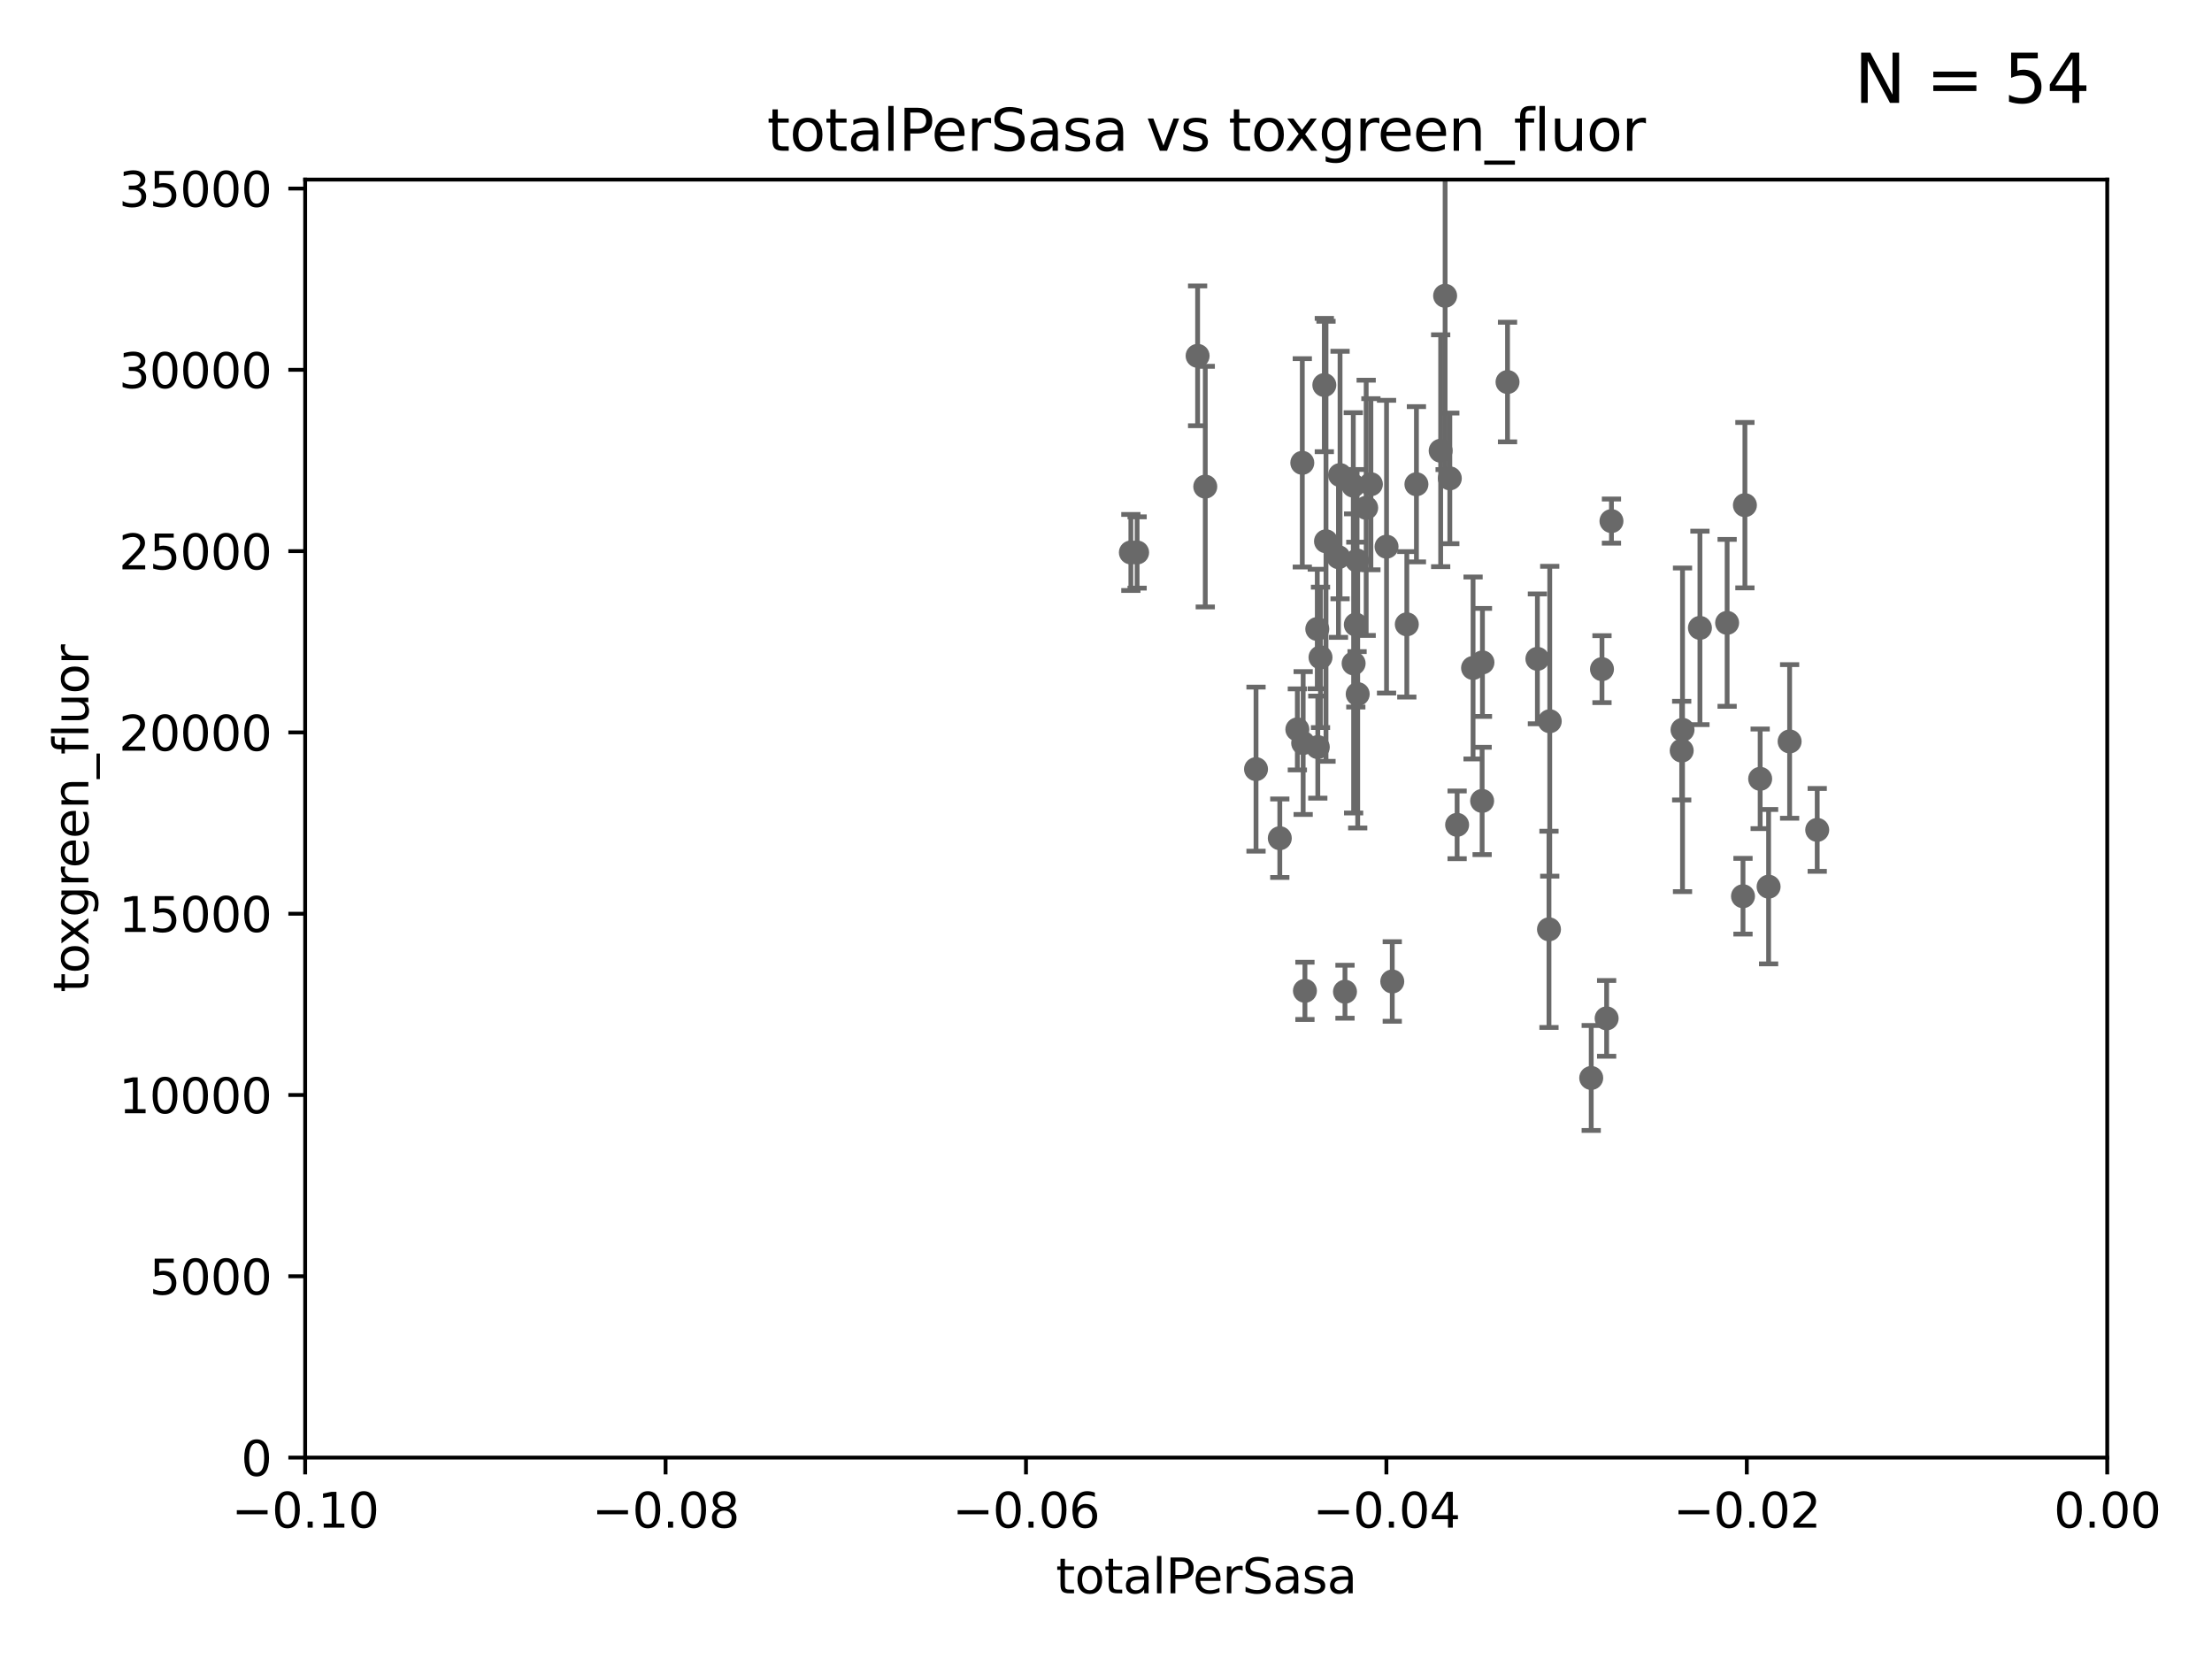 <?xml version="1.0" encoding="utf-8" standalone="no"?>
<!DOCTYPE svg PUBLIC "-//W3C//DTD SVG 1.1//EN"
  "http://www.w3.org/Graphics/SVG/1.1/DTD/svg11.dtd">
<svg xmlns:xlink="http://www.w3.org/1999/xlink" width="460.8pt" height="345.6pt" viewBox="0 0 460.8 345.6" xmlns="http://www.w3.org/2000/svg" version="1.1">
 <defs>
  <style type="text/css">*{stroke-linejoin: round; stroke-linecap: butt}</style>
 </defs>
 <g id="figure_1">
  <g id="patch_1">
   <path d="M 0 345.6 
L 460.8 345.6 
L 460.8 0 
L 0 0 
z
" style="fill: #ffffff"/>
  </g>
  <g id="axes_1">
   <g id="patch_2">
    <path d="M 63.571 303.64 
L 438.975 303.64 
L 438.975 37.411 
L 63.571 37.411 
z
" style="fill: #ffffff"/>
   </g>
   <g id="PathCollection_1">
    <defs>
     <path id="mdd21a609db" d="M 0 1.118 
C 0.297 1.118 0.581 1 0.791 0.791 
C 1 0.581 1.118 0.297 1.118 0 
C 1.118 -0.297 1 -0.581 0.791 -0.791 
C 0.581 -1 0.297 -1.118 0 -1.118 
C -0.297 -1.118 -0.581 -1 -0.791 -0.791 
C -1 -0.581 -1.118 -0.297 -1.118 0 
C -1.118 0.297 -1 0.581 -0.791 0.791 
C -0.581 1 -0.297 1.118 0 1.118 
z
" style="stroke: #696969"/>
    </defs>
    <g clip-path="url(#p86e18c381a)">
     <use xlink:href="#mdd21a609db" x="235.58" y="115.09" style="fill: #696969; stroke: #696969"/>
     <use xlink:href="#mdd21a609db" x="279.158" y="98.96" style="fill: #696969; stroke: #696969"/>
     <use xlink:href="#mdd21a609db" x="335.696" y="108.552" style="fill: #696969; stroke: #696969"/>
     <use xlink:href="#mdd21a609db" x="293.065" y="130.059" style="fill: #696969; stroke: #696969"/>
     <use xlink:href="#mdd21a609db" x="314.046" y="79.585" style="fill: #696969; stroke: #696969"/>
     <use xlink:href="#mdd21a609db" x="274.522" y="155.635" style="fill: #696969; stroke: #696969"/>
     <use xlink:href="#mdd21a609db" x="290.034" y="204.462" style="fill: #696969; stroke: #696969"/>
     <use xlink:href="#mdd21a609db" x="271.842" y="206.41" style="fill: #696969; stroke: #696969"/>
     <use xlink:href="#mdd21a609db" x="300.119" y="93.895" style="fill: #696969; stroke: #696969"/>
     <use xlink:href="#mdd21a609db" x="306.866" y="139.15" style="fill: #696969; stroke: #696969"/>
     <use xlink:href="#mdd21a609db" x="366.674" y="162.243" style="fill: #696969; stroke: #696969"/>
     <use xlink:href="#mdd21a609db" x="372.811" y="154.457" style="fill: #696969; stroke: #696969"/>
     <use xlink:href="#mdd21a609db" x="308.755" y="166.847" style="fill: #696969; stroke: #696969"/>
     <use xlink:href="#mdd21a609db" x="331.48" y="224.561" style="fill: #696969; stroke: #696969"/>
     <use xlink:href="#mdd21a609db" x="333.723" y="139.395" style="fill: #696969; stroke: #696969"/>
     <use xlink:href="#mdd21a609db" x="320.27" y="137.251" style="fill: #696969; stroke: #696969"/>
     <use xlink:href="#mdd21a609db" x="308.822" y="137.993" style="fill: #696969; stroke: #696969"/>
     <use xlink:href="#mdd21a609db" x="303.545" y="171.827" style="fill: #696969; stroke: #696969"/>
     <use xlink:href="#mdd21a609db" x="322.682" y="193.597" style="fill: #696969; stroke: #696969"/>
     <use xlink:href="#mdd21a609db" x="354.127" y="130.801" style="fill: #696969; stroke: #696969"/>
     <use xlink:href="#mdd21a609db" x="363.098" y="186.7" style="fill: #696969; stroke: #696969"/>
     <use xlink:href="#mdd21a609db" x="368.433" y="184.712" style="fill: #696969; stroke: #696969"/>
     <use xlink:href="#mdd21a609db" x="350.329" y="156.366" style="fill: #696969; stroke: #696969"/>
     <use xlink:href="#mdd21a609db" x="322.84" y="150.246" style="fill: #696969; stroke: #696969"/>
     <use xlink:href="#mdd21a609db" x="363.497" y="105.234" style="fill: #696969; stroke: #696969"/>
     <use xlink:href="#mdd21a609db" x="350.5" y="152.035" style="fill: #696969; stroke: #696969"/>
     <use xlink:href="#mdd21a609db" x="302.023" y="99.654" style="fill: #696969; stroke: #696969"/>
     <use xlink:href="#mdd21a609db" x="301.045" y="61.614" style="fill: #696969; stroke: #696969"/>
     <use xlink:href="#mdd21a609db" x="251.08" y="101.372" style="fill: #696969; stroke: #696969"/>
     <use xlink:href="#mdd21a609db" x="275.085" y="136.942" style="fill: #696969; stroke: #696969"/>
     <use xlink:href="#mdd21a609db" x="282.702" y="116.772" style="fill: #696969; stroke: #696969"/>
     <use xlink:href="#mdd21a609db" x="271.293" y="96.415" style="fill: #696969; stroke: #696969"/>
     <use xlink:href="#mdd21a609db" x="236.883" y="115.091" style="fill: #696969; stroke: #696969"/>
     <use xlink:href="#mdd21a609db" x="274.414" y="131.033" style="fill: #696969; stroke: #696969"/>
     <use xlink:href="#mdd21a609db" x="275.882" y="80.209" style="fill: #696969; stroke: #696969"/>
     <use xlink:href="#mdd21a609db" x="281.916" y="101.166" style="fill: #696969; stroke: #696969"/>
     <use xlink:href="#mdd21a609db" x="249.484" y="74.129" style="fill: #696969; stroke: #696969"/>
     <use xlink:href="#mdd21a609db" x="261.652" y="160.224" style="fill: #696969; stroke: #696969"/>
     <use xlink:href="#mdd21a609db" x="270.262" y="151.945" style="fill: #696969; stroke: #696969"/>
     <use xlink:href="#mdd21a609db" x="276.23" y="112.761" style="fill: #696969; stroke: #696969"/>
     <use xlink:href="#mdd21a609db" x="282.834" y="144.591" style="fill: #696969; stroke: #696969"/>
     <use xlink:href="#mdd21a609db" x="285.583" y="100.872" style="fill: #696969; stroke: #696969"/>
     <use xlink:href="#mdd21a609db" x="278.828" y="116.067" style="fill: #696969; stroke: #696969"/>
     <use xlink:href="#mdd21a609db" x="271.473" y="154.79" style="fill: #696969; stroke: #696969"/>
     <use xlink:href="#mdd21a609db" x="295.068" y="100.88" style="fill: #696969; stroke: #696969"/>
     <use xlink:href="#mdd21a609db" x="378.56" y="172.883" style="fill: #696969; stroke: #696969"/>
     <use xlink:href="#mdd21a609db" x="284.6" y="105.788" style="fill: #696969; stroke: #696969"/>
     <use xlink:href="#mdd21a609db" x="359.792" y="129.752" style="fill: #696969; stroke: #696969"/>
     <use xlink:href="#mdd21a609db" x="282.441" y="130.114" style="fill: #696969; stroke: #696969"/>
     <use xlink:href="#mdd21a609db" x="266.606" y="174.616" style="fill: #696969; stroke: #696969"/>
     <use xlink:href="#mdd21a609db" x="288.842" y="113.883" style="fill: #696969; stroke: #696969"/>
     <use xlink:href="#mdd21a609db" x="281.985" y="138.203" style="fill: #696969; stroke: #696969"/>
     <use xlink:href="#mdd21a609db" x="280.186" y="206.592" style="fill: #696969; stroke: #696969"/>
     <use xlink:href="#mdd21a609db" x="334.691" y="212.147" style="fill: #696969; stroke: #696969"/>
    </g>
   </g>
   <g id="matplotlib.axis_1">
    <g id="xtick_1">
     <g id="line2d_1">
      <defs>
       <path id="mb5162a1ec8" d="M 0 0 
L 0 3.5 
" style="stroke: #000000; stroke-width: 0.8"/>
      </defs>
      <g>
       <use xlink:href="#mb5162a1ec8" x="63.571" y="303.64" style="stroke: #000000; stroke-width: 0.8"/>
      </g>
     </g>
     <g id="text_1">
      <!-- −0.10 -->
      <g transform="translate(48.249 318.238)scale(0.1 -0.1)">
       <defs>
        <path id="DejaVuSans-2212" d="M 678 2272 
L 4684 2272 
L 4684 1741 
L 678 1741 
L 678 2272 
z
" transform="scale(0.016)"/>
        <path id="DejaVuSans-30" d="M 2034 4250 
Q 1547 4250 1301 3770 
Q 1056 3291 1056 2328 
Q 1056 1369 1301 889 
Q 1547 409 2034 409 
Q 2525 409 2770 889 
Q 3016 1369 3016 2328 
Q 3016 3291 2770 3770 
Q 2525 4250 2034 4250 
z
M 2034 4750 
Q 2819 4750 3233 4129 
Q 3647 3509 3647 2328 
Q 3647 1150 3233 529 
Q 2819 -91 2034 -91 
Q 1250 -91 836 529 
Q 422 1150 422 2328 
Q 422 3509 836 4129 
Q 1250 4750 2034 4750 
z
" transform="scale(0.016)"/>
        <path id="DejaVuSans-2e" d="M 684 794 
L 1344 794 
L 1344 0 
L 684 0 
L 684 794 
z
" transform="scale(0.016)"/>
        <path id="DejaVuSans-31" d="M 794 531 
L 1825 531 
L 1825 4091 
L 703 3866 
L 703 4441 
L 1819 4666 
L 2450 4666 
L 2450 531 
L 3481 531 
L 3481 0 
L 794 0 
L 794 531 
z
" transform="scale(0.016)"/>
       </defs>
       <use xlink:href="#DejaVuSans-2212"/>
       <use xlink:href="#DejaVuSans-30" x="83.789"/>
       <use xlink:href="#DejaVuSans-2e" x="147.412"/>
       <use xlink:href="#DejaVuSans-31" x="179.199"/>
       <use xlink:href="#DejaVuSans-30" x="242.822"/>
      </g>
     </g>
    </g>
    <g id="xtick_2">
     <g id="line2d_2">
      <g>
       <use xlink:href="#mb5162a1ec8" x="138.652" y="303.64" style="stroke: #000000; stroke-width: 0.8"/>
      </g>
     </g>
     <g id="text_2">
      <!-- −0.08 -->
      <g transform="translate(123.329 318.238)scale(0.1 -0.1)">
       <defs>
        <path id="DejaVuSans-38" d="M 2034 2216 
Q 1584 2216 1326 1975 
Q 1069 1734 1069 1313 
Q 1069 891 1326 650 
Q 1584 409 2034 409 
Q 2484 409 2743 651 
Q 3003 894 3003 1313 
Q 3003 1734 2745 1975 
Q 2488 2216 2034 2216 
z
M 1403 2484 
Q 997 2584 770 2862 
Q 544 3141 544 3541 
Q 544 4100 942 4425 
Q 1341 4750 2034 4750 
Q 2731 4750 3128 4425 
Q 3525 4100 3525 3541 
Q 3525 3141 3298 2862 
Q 3072 2584 2669 2484 
Q 3125 2378 3379 2068 
Q 3634 1759 3634 1313 
Q 3634 634 3220 271 
Q 2806 -91 2034 -91 
Q 1263 -91 848 271 
Q 434 634 434 1313 
Q 434 1759 690 2068 
Q 947 2378 1403 2484 
z
M 1172 3481 
Q 1172 3119 1398 2916 
Q 1625 2713 2034 2713 
Q 2441 2713 2670 2916 
Q 2900 3119 2900 3481 
Q 2900 3844 2670 4047 
Q 2441 4250 2034 4250 
Q 1625 4250 1398 4047 
Q 1172 3844 1172 3481 
z
" transform="scale(0.016)"/>
       </defs>
       <use xlink:href="#DejaVuSans-2212"/>
       <use xlink:href="#DejaVuSans-30" x="83.789"/>
       <use xlink:href="#DejaVuSans-2e" x="147.412"/>
       <use xlink:href="#DejaVuSans-30" x="179.199"/>
       <use xlink:href="#DejaVuSans-38" x="242.822"/>
      </g>
     </g>
    </g>
    <g id="xtick_3">
     <g id="line2d_3">
      <g>
       <use xlink:href="#mb5162a1ec8" x="213.733" y="303.64" style="stroke: #000000; stroke-width: 0.8"/>
      </g>
     </g>
     <g id="text_3">
      <!-- −0.06 -->
      <g transform="translate(198.41 318.238)scale(0.1 -0.1)">
       <defs>
        <path id="DejaVuSans-36" d="M 2113 2584 
Q 1688 2584 1439 2293 
Q 1191 2003 1191 1497 
Q 1191 994 1439 701 
Q 1688 409 2113 409 
Q 2538 409 2786 701 
Q 3034 994 3034 1497 
Q 3034 2003 2786 2293 
Q 2538 2584 2113 2584 
z
M 3366 4563 
L 3366 3988 
Q 3128 4100 2886 4159 
Q 2644 4219 2406 4219 
Q 1781 4219 1451 3797 
Q 1122 3375 1075 2522 
Q 1259 2794 1537 2939 
Q 1816 3084 2150 3084 
Q 2853 3084 3261 2657 
Q 3669 2231 3669 1497 
Q 3669 778 3244 343 
Q 2819 -91 2113 -91 
Q 1303 -91 875 529 
Q 447 1150 447 2328 
Q 447 3434 972 4092 
Q 1497 4750 2381 4750 
Q 2619 4750 2861 4703 
Q 3103 4656 3366 4563 
z
" transform="scale(0.016)"/>
       </defs>
       <use xlink:href="#DejaVuSans-2212"/>
       <use xlink:href="#DejaVuSans-30" x="83.789"/>
       <use xlink:href="#DejaVuSans-2e" x="147.412"/>
       <use xlink:href="#DejaVuSans-30" x="179.199"/>
       <use xlink:href="#DejaVuSans-36" x="242.822"/>
      </g>
     </g>
    </g>
    <g id="xtick_4">
     <g id="line2d_4">
      <g>
       <use xlink:href="#mb5162a1ec8" x="288.813" y="303.64" style="stroke: #000000; stroke-width: 0.8"/>
      </g>
     </g>
     <g id="text_4">
      <!-- −0.04 -->
      <g transform="translate(273.491 318.238)scale(0.1 -0.1)">
       <defs>
        <path id="DejaVuSans-34" d="M 2419 4116 
L 825 1625 
L 2419 1625 
L 2419 4116 
z
M 2253 4666 
L 3047 4666 
L 3047 1625 
L 3713 1625 
L 3713 1100 
L 3047 1100 
L 3047 0 
L 2419 0 
L 2419 1100 
L 313 1100 
L 313 1709 
L 2253 4666 
z
" transform="scale(0.016)"/>
       </defs>
       <use xlink:href="#DejaVuSans-2212"/>
       <use xlink:href="#DejaVuSans-30" x="83.789"/>
       <use xlink:href="#DejaVuSans-2e" x="147.412"/>
       <use xlink:href="#DejaVuSans-30" x="179.199"/>
       <use xlink:href="#DejaVuSans-34" x="242.822"/>
      </g>
     </g>
    </g>
    <g id="xtick_5">
     <g id="line2d_5">
      <g>
       <use xlink:href="#mb5162a1ec8" x="363.894" y="303.64" style="stroke: #000000; stroke-width: 0.8"/>
      </g>
     </g>
     <g id="text_5">
      <!-- −0.02 -->
      <g transform="translate(348.572 318.238)scale(0.1 -0.1)">
       <defs>
        <path id="DejaVuSans-32" d="M 1228 531 
L 3431 531 
L 3431 0 
L 469 0 
L 469 531 
Q 828 903 1448 1529 
Q 2069 2156 2228 2338 
Q 2531 2678 2651 2914 
Q 2772 3150 2772 3378 
Q 2772 3750 2511 3984 
Q 2250 4219 1831 4219 
Q 1534 4219 1204 4116 
Q 875 4013 500 3803 
L 500 4441 
Q 881 4594 1212 4672 
Q 1544 4750 1819 4750 
Q 2544 4750 2975 4387 
Q 3406 4025 3406 3419 
Q 3406 3131 3298 2873 
Q 3191 2616 2906 2266 
Q 2828 2175 2409 1742 
Q 1991 1309 1228 531 
z
" transform="scale(0.016)"/>
       </defs>
       <use xlink:href="#DejaVuSans-2212"/>
       <use xlink:href="#DejaVuSans-30" x="83.789"/>
       <use xlink:href="#DejaVuSans-2e" x="147.412"/>
       <use xlink:href="#DejaVuSans-30" x="179.199"/>
       <use xlink:href="#DejaVuSans-32" x="242.822"/>
      </g>
     </g>
    </g>
    <g id="xtick_6">
     <g id="line2d_6">
      <g>
       <use xlink:href="#mb5162a1ec8" x="438.975" y="303.64" style="stroke: #000000; stroke-width: 0.8"/>
      </g>
     </g>
     <g id="text_6">
      <!-- 0.00 -->
      <g transform="translate(427.842 318.238)scale(0.1 -0.1)">
       <use xlink:href="#DejaVuSans-30"/>
       <use xlink:href="#DejaVuSans-2e" x="63.623"/>
       <use xlink:href="#DejaVuSans-30" x="95.41"/>
       <use xlink:href="#DejaVuSans-30" x="159.033"/>
      </g>
     </g>
    </g>
    <g id="text_7">
     <!-- totalPerSasa -->
     <g transform="translate(219.968 331.917)scale(0.1 -0.1)">
      <defs>
       <path id="DejaVuSans-74" d="M 1172 4494 
L 1172 3500 
L 2356 3500 
L 2356 3053 
L 1172 3053 
L 1172 1153 
Q 1172 725 1289 603 
Q 1406 481 1766 481 
L 2356 481 
L 2356 0 
L 1766 0 
Q 1100 0 847 248 
Q 594 497 594 1153 
L 594 3053 
L 172 3053 
L 172 3500 
L 594 3500 
L 594 4494 
L 1172 4494 
z
" transform="scale(0.016)"/>
       <path id="DejaVuSans-6f" d="M 1959 3097 
Q 1497 3097 1228 2736 
Q 959 2375 959 1747 
Q 959 1119 1226 758 
Q 1494 397 1959 397 
Q 2419 397 2687 759 
Q 2956 1122 2956 1747 
Q 2956 2369 2687 2733 
Q 2419 3097 1959 3097 
z
M 1959 3584 
Q 2709 3584 3137 3096 
Q 3566 2609 3566 1747 
Q 3566 888 3137 398 
Q 2709 -91 1959 -91 
Q 1206 -91 779 398 
Q 353 888 353 1747 
Q 353 2609 779 3096 
Q 1206 3584 1959 3584 
z
" transform="scale(0.016)"/>
       <path id="DejaVuSans-61" d="M 2194 1759 
Q 1497 1759 1228 1600 
Q 959 1441 959 1056 
Q 959 750 1161 570 
Q 1363 391 1709 391 
Q 2188 391 2477 730 
Q 2766 1069 2766 1631 
L 2766 1759 
L 2194 1759 
z
M 3341 1997 
L 3341 0 
L 2766 0 
L 2766 531 
Q 2569 213 2275 61 
Q 1981 -91 1556 -91 
Q 1019 -91 701 211 
Q 384 513 384 1019 
Q 384 1609 779 1909 
Q 1175 2209 1959 2209 
L 2766 2209 
L 2766 2266 
Q 2766 2663 2505 2880 
Q 2244 3097 1772 3097 
Q 1472 3097 1187 3025 
Q 903 2953 641 2809 
L 641 3341 
Q 956 3463 1253 3523 
Q 1550 3584 1831 3584 
Q 2591 3584 2966 3190 
Q 3341 2797 3341 1997 
z
" transform="scale(0.016)"/>
       <path id="DejaVuSans-6c" d="M 603 4863 
L 1178 4863 
L 1178 0 
L 603 0 
L 603 4863 
z
" transform="scale(0.016)"/>
       <path id="DejaVuSans-50" d="M 1259 4147 
L 1259 2394 
L 2053 2394 
Q 2494 2394 2734 2622 
Q 2975 2850 2975 3272 
Q 2975 3691 2734 3919 
Q 2494 4147 2053 4147 
L 1259 4147 
z
M 628 4666 
L 2053 4666 
Q 2838 4666 3239 4311 
Q 3641 3956 3641 3272 
Q 3641 2581 3239 2228 
Q 2838 1875 2053 1875 
L 1259 1875 
L 1259 0 
L 628 0 
L 628 4666 
z
" transform="scale(0.016)"/>
       <path id="DejaVuSans-65" d="M 3597 1894 
L 3597 1613 
L 953 1613 
Q 991 1019 1311 708 
Q 1631 397 2203 397 
Q 2534 397 2845 478 
Q 3156 559 3463 722 
L 3463 178 
Q 3153 47 2828 -22 
Q 2503 -91 2169 -91 
Q 1331 -91 842 396 
Q 353 884 353 1716 
Q 353 2575 817 3079 
Q 1281 3584 2069 3584 
Q 2775 3584 3186 3129 
Q 3597 2675 3597 1894 
z
M 3022 2063 
Q 3016 2534 2758 2815 
Q 2500 3097 2075 3097 
Q 1594 3097 1305 2825 
Q 1016 2553 972 2059 
L 3022 2063 
z
" transform="scale(0.016)"/>
       <path id="DejaVuSans-72" d="M 2631 2963 
Q 2534 3019 2420 3045 
Q 2306 3072 2169 3072 
Q 1681 3072 1420 2755 
Q 1159 2438 1159 1844 
L 1159 0 
L 581 0 
L 581 3500 
L 1159 3500 
L 1159 2956 
Q 1341 3275 1631 3429 
Q 1922 3584 2338 3584 
Q 2397 3584 2469 3576 
Q 2541 3569 2628 3553 
L 2631 2963 
z
" transform="scale(0.016)"/>
       <path id="DejaVuSans-53" d="M 3425 4513 
L 3425 3897 
Q 3066 4069 2747 4153 
Q 2428 4238 2131 4238 
Q 1616 4238 1336 4038 
Q 1056 3838 1056 3469 
Q 1056 3159 1242 3001 
Q 1428 2844 1947 2747 
L 2328 2669 
Q 3034 2534 3370 2195 
Q 3706 1856 3706 1288 
Q 3706 609 3251 259 
Q 2797 -91 1919 -91 
Q 1588 -91 1214 -16 
Q 841 59 441 206 
L 441 856 
Q 825 641 1194 531 
Q 1563 422 1919 422 
Q 2459 422 2753 634 
Q 3047 847 3047 1241 
Q 3047 1584 2836 1778 
Q 2625 1972 2144 2069 
L 1759 2144 
Q 1053 2284 737 2584 
Q 422 2884 422 3419 
Q 422 4038 858 4394 
Q 1294 4750 2059 4750 
Q 2388 4750 2728 4690 
Q 3069 4631 3425 4513 
z
" transform="scale(0.016)"/>
       <path id="DejaVuSans-73" d="M 2834 3397 
L 2834 2853 
Q 2591 2978 2328 3040 
Q 2066 3103 1784 3103 
Q 1356 3103 1142 2972 
Q 928 2841 928 2578 
Q 928 2378 1081 2264 
Q 1234 2150 1697 2047 
L 1894 2003 
Q 2506 1872 2764 1633 
Q 3022 1394 3022 966 
Q 3022 478 2636 193 
Q 2250 -91 1575 -91 
Q 1294 -91 989 -36 
Q 684 19 347 128 
L 347 722 
Q 666 556 975 473 
Q 1284 391 1588 391 
Q 1994 391 2212 530 
Q 2431 669 2431 922 
Q 2431 1156 2273 1281 
Q 2116 1406 1581 1522 
L 1381 1569 
Q 847 1681 609 1914 
Q 372 2147 372 2553 
Q 372 3047 722 3315 
Q 1072 3584 1716 3584 
Q 2034 3584 2315 3537 
Q 2597 3491 2834 3397 
z
" transform="scale(0.016)"/>
      </defs>
      <use xlink:href="#DejaVuSans-74"/>
      <use xlink:href="#DejaVuSans-6f" x="39.209"/>
      <use xlink:href="#DejaVuSans-74" x="100.391"/>
      <use xlink:href="#DejaVuSans-61" x="139.6"/>
      <use xlink:href="#DejaVuSans-6c" x="200.879"/>
      <use xlink:href="#DejaVuSans-50" x="228.662"/>
      <use xlink:href="#DejaVuSans-65" x="285.34"/>
      <use xlink:href="#DejaVuSans-72" x="346.863"/>
      <use xlink:href="#DejaVuSans-53" x="387.977"/>
      <use xlink:href="#DejaVuSans-61" x="451.453"/>
      <use xlink:href="#DejaVuSans-73" x="512.732"/>
      <use xlink:href="#DejaVuSans-61" x="564.832"/>
     </g>
    </g>
   </g>
   <g id="matplotlib.axis_2">
    <g id="ytick_1">
     <g id="line2d_7">
      <defs>
       <path id="m75add7b4fe" d="M 0 0 
L -3.5 0 
" style="stroke: #000000; stroke-width: 0.8"/>
      </defs>
      <g>
       <use xlink:href="#m75add7b4fe" x="63.571" y="303.64" style="stroke: #000000; stroke-width: 0.8"/>
      </g>
     </g>
     <g id="text_8">
      <!-- 0 -->
      <g transform="translate(50.209 307.439)scale(0.1 -0.1)">
       <use xlink:href="#DejaVuSans-30"/>
      </g>
     </g>
    </g>
    <g id="ytick_2">
     <g id="line2d_8">
      <g>
       <use xlink:href="#m75add7b4fe" x="63.571" y="265.874" style="stroke: #000000; stroke-width: 0.8"/>
      </g>
     </g>
     <g id="text_9">
      <!-- 5000 -->
      <g transform="translate(31.121 269.673)scale(0.1 -0.1)">
       <defs>
        <path id="DejaVuSans-35" d="M 691 4666 
L 3169 4666 
L 3169 4134 
L 1269 4134 
L 1269 2991 
Q 1406 3038 1543 3061 
Q 1681 3084 1819 3084 
Q 2600 3084 3056 2656 
Q 3513 2228 3513 1497 
Q 3513 744 3044 326 
Q 2575 -91 1722 -91 
Q 1428 -91 1123 -41 
Q 819 9 494 109 
L 494 744 
Q 775 591 1075 516 
Q 1375 441 1709 441 
Q 2250 441 2565 725 
Q 2881 1009 2881 1497 
Q 2881 1984 2565 2268 
Q 2250 2553 1709 2553 
Q 1456 2553 1204 2497 
Q 953 2441 691 2322 
L 691 4666 
z
" transform="scale(0.016)"/>
       </defs>
       <use xlink:href="#DejaVuSans-35"/>
       <use xlink:href="#DejaVuSans-30" x="63.623"/>
       <use xlink:href="#DejaVuSans-30" x="127.246"/>
       <use xlink:href="#DejaVuSans-30" x="190.869"/>
      </g>
     </g>
    </g>
    <g id="ytick_3">
     <g id="line2d_9">
      <g>
       <use xlink:href="#m75add7b4fe" x="63.571" y="228.108" style="stroke: #000000; stroke-width: 0.8"/>
      </g>
     </g>
     <g id="text_10">
      <!-- 10000 -->
      <g transform="translate(24.759 231.907)scale(0.1 -0.1)">
       <use xlink:href="#DejaVuSans-31"/>
       <use xlink:href="#DejaVuSans-30" x="63.623"/>
       <use xlink:href="#DejaVuSans-30" x="127.246"/>
       <use xlink:href="#DejaVuSans-30" x="190.869"/>
       <use xlink:href="#DejaVuSans-30" x="254.492"/>
      </g>
     </g>
    </g>
    <g id="ytick_4">
     <g id="line2d_10">
      <g>
       <use xlink:href="#m75add7b4fe" x="63.571" y="190.342" style="stroke: #000000; stroke-width: 0.8"/>
      </g>
     </g>
     <g id="text_11">
      <!-- 15000 -->
      <g transform="translate(24.759 194.141)scale(0.1 -0.1)">
       <use xlink:href="#DejaVuSans-31"/>
       <use xlink:href="#DejaVuSans-35" x="63.623"/>
       <use xlink:href="#DejaVuSans-30" x="127.246"/>
       <use xlink:href="#DejaVuSans-30" x="190.869"/>
       <use xlink:href="#DejaVuSans-30" x="254.492"/>
      </g>
     </g>
    </g>
    <g id="ytick_5">
     <g id="line2d_11">
      <g>
       <use xlink:href="#m75add7b4fe" x="63.571" y="152.576" style="stroke: #000000; stroke-width: 0.8"/>
      </g>
     </g>
     <g id="text_12">
      <!-- 20000 -->
      <g transform="translate(24.759 156.375)scale(0.1 -0.1)">
       <use xlink:href="#DejaVuSans-32"/>
       <use xlink:href="#DejaVuSans-30" x="63.623"/>
       <use xlink:href="#DejaVuSans-30" x="127.246"/>
       <use xlink:href="#DejaVuSans-30" x="190.869"/>
       <use xlink:href="#DejaVuSans-30" x="254.492"/>
      </g>
     </g>
    </g>
    <g id="ytick_6">
     <g id="line2d_12">
      <g>
       <use xlink:href="#m75add7b4fe" x="63.571" y="114.81" style="stroke: #000000; stroke-width: 0.8"/>
      </g>
     </g>
     <g id="text_13">
      <!-- 25000 -->
      <g transform="translate(24.759 118.609)scale(0.1 -0.1)">
       <use xlink:href="#DejaVuSans-32"/>
       <use xlink:href="#DejaVuSans-35" x="63.623"/>
       <use xlink:href="#DejaVuSans-30" x="127.246"/>
       <use xlink:href="#DejaVuSans-30" x="190.869"/>
       <use xlink:href="#DejaVuSans-30" x="254.492"/>
      </g>
     </g>
    </g>
    <g id="ytick_7">
     <g id="line2d_13">
      <g>
       <use xlink:href="#m75add7b4fe" x="63.571" y="77.044" style="stroke: #000000; stroke-width: 0.8"/>
      </g>
     </g>
     <g id="text_14">
      <!-- 30000 -->
      <g transform="translate(24.759 80.844)scale(0.1 -0.1)">
       <defs>
        <path id="DejaVuSans-33" d="M 2597 2516 
Q 3050 2419 3304 2112 
Q 3559 1806 3559 1356 
Q 3559 666 3084 287 
Q 2609 -91 1734 -91 
Q 1441 -91 1130 -33 
Q 819 25 488 141 
L 488 750 
Q 750 597 1062 519 
Q 1375 441 1716 441 
Q 2309 441 2620 675 
Q 2931 909 2931 1356 
Q 2931 1769 2642 2001 
Q 2353 2234 1838 2234 
L 1294 2234 
L 1294 2753 
L 1863 2753 
Q 2328 2753 2575 2939 
Q 2822 3125 2822 3475 
Q 2822 3834 2567 4026 
Q 2313 4219 1838 4219 
Q 1578 4219 1281 4162 
Q 984 4106 628 3988 
L 628 4550 
Q 988 4650 1302 4700 
Q 1616 4750 1894 4750 
Q 2613 4750 3031 4423 
Q 3450 4097 3450 3541 
Q 3450 3153 3228 2886 
Q 3006 2619 2597 2516 
z
" transform="scale(0.016)"/>
       </defs>
       <use xlink:href="#DejaVuSans-33"/>
       <use xlink:href="#DejaVuSans-30" x="63.623"/>
       <use xlink:href="#DejaVuSans-30" x="127.246"/>
       <use xlink:href="#DejaVuSans-30" x="190.869"/>
       <use xlink:href="#DejaVuSans-30" x="254.492"/>
      </g>
     </g>
    </g>
    <g id="ytick_8">
     <g id="line2d_14">
      <g>
       <use xlink:href="#m75add7b4fe" x="63.571" y="39.278" style="stroke: #000000; stroke-width: 0.8"/>
      </g>
     </g>
     <g id="text_15">
      <!-- 35000 -->
      <g transform="translate(24.759 43.078)scale(0.1 -0.1)">
       <use xlink:href="#DejaVuSans-33"/>
       <use xlink:href="#DejaVuSans-35" x="63.623"/>
       <use xlink:href="#DejaVuSans-30" x="127.246"/>
       <use xlink:href="#DejaVuSans-30" x="190.869"/>
       <use xlink:href="#DejaVuSans-30" x="254.492"/>
      </g>
     </g>
    </g>
    <g id="text_16">
     <!-- toxgreen_fluor -->
     <g transform="translate(18.401 206.72)rotate(-90)scale(0.1 -0.1)">
      <defs>
       <path id="DejaVuSans-78" d="M 3513 3500 
L 2247 1797 
L 3578 0 
L 2900 0 
L 1881 1375 
L 863 0 
L 184 0 
L 1544 1831 
L 300 3500 
L 978 3500 
L 1906 2253 
L 2834 3500 
L 3513 3500 
z
" transform="scale(0.016)"/>
       <path id="DejaVuSans-67" d="M 2906 1791 
Q 2906 2416 2648 2759 
Q 2391 3103 1925 3103 
Q 1463 3103 1205 2759 
Q 947 2416 947 1791 
Q 947 1169 1205 825 
Q 1463 481 1925 481 
Q 2391 481 2648 825 
Q 2906 1169 2906 1791 
z
M 3481 434 
Q 3481 -459 3084 -895 
Q 2688 -1331 1869 -1331 
Q 1566 -1331 1297 -1286 
Q 1028 -1241 775 -1147 
L 775 -588 
Q 1028 -725 1275 -790 
Q 1522 -856 1778 -856 
Q 2344 -856 2625 -561 
Q 2906 -266 2906 331 
L 2906 616 
Q 2728 306 2450 153 
Q 2172 0 1784 0 
Q 1141 0 747 490 
Q 353 981 353 1791 
Q 353 2603 747 3093 
Q 1141 3584 1784 3584 
Q 2172 3584 2450 3431 
Q 2728 3278 2906 2969 
L 2906 3500 
L 3481 3500 
L 3481 434 
z
" transform="scale(0.016)"/>
       <path id="DejaVuSans-6e" d="M 3513 2113 
L 3513 0 
L 2938 0 
L 2938 2094 
Q 2938 2591 2744 2837 
Q 2550 3084 2163 3084 
Q 1697 3084 1428 2787 
Q 1159 2491 1159 1978 
L 1159 0 
L 581 0 
L 581 3500 
L 1159 3500 
L 1159 2956 
Q 1366 3272 1645 3428 
Q 1925 3584 2291 3584 
Q 2894 3584 3203 3211 
Q 3513 2838 3513 2113 
z
" transform="scale(0.016)"/>
       <path id="DejaVuSans-5f" d="M 3263 -1063 
L 3263 -1509 
L -63 -1509 
L -63 -1063 
L 3263 -1063 
z
" transform="scale(0.016)"/>
       <path id="DejaVuSans-66" d="M 2375 4863 
L 2375 4384 
L 1825 4384 
Q 1516 4384 1395 4259 
Q 1275 4134 1275 3809 
L 1275 3500 
L 2222 3500 
L 2222 3053 
L 1275 3053 
L 1275 0 
L 697 0 
L 697 3053 
L 147 3053 
L 147 3500 
L 697 3500 
L 697 3744 
Q 697 4328 969 4595 
Q 1241 4863 1831 4863 
L 2375 4863 
z
" transform="scale(0.016)"/>
       <path id="DejaVuSans-75" d="M 544 1381 
L 544 3500 
L 1119 3500 
L 1119 1403 
Q 1119 906 1312 657 
Q 1506 409 1894 409 
Q 2359 409 2629 706 
Q 2900 1003 2900 1516 
L 2900 3500 
L 3475 3500 
L 3475 0 
L 2900 0 
L 2900 538 
Q 2691 219 2414 64 
Q 2138 -91 1772 -91 
Q 1169 -91 856 284 
Q 544 659 544 1381 
z
M 1991 3584 
L 1991 3584 
z
" transform="scale(0.016)"/>
      </defs>
      <use xlink:href="#DejaVuSans-74"/>
      <use xlink:href="#DejaVuSans-6f" x="39.209"/>
      <use xlink:href="#DejaVuSans-78" x="97.266"/>
      <use xlink:href="#DejaVuSans-67" x="156.445"/>
      <use xlink:href="#DejaVuSans-72" x="219.922"/>
      <use xlink:href="#DejaVuSans-65" x="258.785"/>
      <use xlink:href="#DejaVuSans-65" x="320.309"/>
      <use xlink:href="#DejaVuSans-6e" x="381.832"/>
      <use xlink:href="#DejaVuSans-5f" x="445.211"/>
      <use xlink:href="#DejaVuSans-66" x="495.211"/>
      <use xlink:href="#DejaVuSans-6c" x="530.416"/>
      <use xlink:href="#DejaVuSans-75" x="558.199"/>
      <use xlink:href="#DejaVuSans-6f" x="621.578"/>
      <use xlink:href="#DejaVuSans-72" x="682.76"/>
     </g>
    </g>
   </g>
   <g id="LineCollection_1">
    <path d="M 235.58 123.008 
L 235.58 107.171 
" clip-path="url(#p86e18c381a)" style="fill: none; stroke: #696969"/>
    <path d="M 279.158 124.744 
L 279.158 73.175 
" clip-path="url(#p86e18c381a)" style="fill: none; stroke: #696969"/>
    <path d="M 335.696 113.148 
L 335.696 103.957 
" clip-path="url(#p86e18c381a)" style="fill: none; stroke: #696969"/>
    <path d="M 293.065 145.209 
L 293.065 114.909 
" clip-path="url(#p86e18c381a)" style="fill: none; stroke: #696969"/>
    <path d="M 314.046 92.04 
L 314.046 67.13 
" clip-path="url(#p86e18c381a)" style="fill: none; stroke: #696969"/>
    <path d="M 274.522 166.268 
L 274.522 145.002 
" clip-path="url(#p86e18c381a)" style="fill: none; stroke: #696969"/>
    <path d="M 290.034 212.746 
L 290.034 196.178 
" clip-path="url(#p86e18c381a)" style="fill: none; stroke: #696969"/>
    <path d="M 271.842 212.375 
L 271.842 200.445 
" clip-path="url(#p86e18c381a)" style="fill: none; stroke: #696969"/>
    <path d="M 300.119 118.044 
L 300.119 69.747 
" clip-path="url(#p86e18c381a)" style="fill: none; stroke: #696969"/>
    <path d="M 306.866 158.1 
L 306.866 120.201 
" clip-path="url(#p86e18c381a)" style="fill: none; stroke: #696969"/>
    <path d="M 366.674 172.618 
L 366.674 151.867 
" clip-path="url(#p86e18c381a)" style="fill: none; stroke: #696969"/>
    <path d="M 372.811 170.456 
L 372.811 138.458 
" clip-path="url(#p86e18c381a)" style="fill: none; stroke: #696969"/>
    <path d="M 308.755 178.027 
L 308.755 155.668 
" clip-path="url(#p86e18c381a)" style="fill: none; stroke: #696969"/>
    <path d="M 331.48 235.496 
L 331.48 213.627 
" clip-path="url(#p86e18c381a)" style="fill: none; stroke: #696969"/>
    <path d="M 333.723 146.369 
L 333.723 132.42 
" clip-path="url(#p86e18c381a)" style="fill: none; stroke: #696969"/>
    <path d="M 320.27 150.773 
L 320.27 123.729 
" clip-path="url(#p86e18c381a)" style="fill: none; stroke: #696969"/>
    <path d="M 308.822 149.246 
L 308.822 126.741 
" clip-path="url(#p86e18c381a)" style="fill: none; stroke: #696969"/>
    <path d="M 303.545 178.879 
L 303.545 164.775 
" clip-path="url(#p86e18c381a)" style="fill: none; stroke: #696969"/>
    <path d="M 322.682 214.035 
L 322.682 173.16 
" clip-path="url(#p86e18c381a)" style="fill: none; stroke: #696969"/>
    <path d="M 354.127 150.951 
L 354.127 110.652 
" clip-path="url(#p86e18c381a)" style="fill: none; stroke: #696969"/>
    <path d="M 363.098 194.587 
L 363.098 178.814 
" clip-path="url(#p86e18c381a)" style="fill: none; stroke: #696969"/>
    <path d="M 368.433 200.794 
L 368.433 168.63 
" clip-path="url(#p86e18c381a)" style="fill: none; stroke: #696969"/>
    <path d="M 350.329 166.65 
L 350.329 146.083 
" clip-path="url(#p86e18c381a)" style="fill: none; stroke: #696969"/>
    <path d="M 322.84 182.519 
L 322.84 117.972 
" clip-path="url(#p86e18c381a)" style="fill: none; stroke: #696969"/>
    <path d="M 363.497 122.461 
L 363.497 88.007 
" clip-path="url(#p86e18c381a)" style="fill: none; stroke: #696969"/>
    <path d="M 350.5 185.743 
L 350.5 118.327 
" clip-path="url(#p86e18c381a)" style="fill: none; stroke: #696969"/>
    <path d="M 302.023 113.257 
L 302.023 86.051 
" clip-path="url(#p86e18c381a)" style="fill: none; stroke: #696969"/>
    <path d="M 301.045 97.825 
L 301.045 25.402 
" clip-path="url(#p86e18c381a)" style="fill: none; stroke: #696969"/>
    <path d="M 251.08 126.436 
L 251.08 76.309 
" clip-path="url(#p86e18c381a)" style="fill: none; stroke: #696969"/>
    <path d="M 275.085 151.57 
L 275.085 122.315 
" clip-path="url(#p86e18c381a)" style="fill: none; stroke: #696969"/>
    <path d="M 282.702 135.741 
L 282.702 97.804 
" clip-path="url(#p86e18c381a)" style="fill: none; stroke: #696969"/>
    <path d="M 271.293 118.115 
L 271.293 74.714 
" clip-path="url(#p86e18c381a)" style="fill: none; stroke: #696969"/>
    <path d="M 236.883 122.516 
L 236.883 107.666 
" clip-path="url(#p86e18c381a)" style="fill: none; stroke: #696969"/>
    <path d="M 274.414 143.479 
L 274.414 118.586 
" clip-path="url(#p86e18c381a)" style="fill: none; stroke: #696969"/>
    <path d="M 275.882 94.094 
L 275.882 66.324 
" clip-path="url(#p86e18c381a)" style="fill: none; stroke: #696969"/>
    <path d="M 281.916 116.358 
L 281.916 85.973 
" clip-path="url(#p86e18c381a)" style="fill: none; stroke: #696969"/>
    <path d="M 249.484 88.692 
L 249.484 59.566 
" clip-path="url(#p86e18c381a)" style="fill: none; stroke: #696969"/>
    <path d="M 261.652 177.314 
L 261.652 143.135 
" clip-path="url(#p86e18c381a)" style="fill: none; stroke: #696969"/>
    <path d="M 270.262 160.385 
L 270.262 143.505 
" clip-path="url(#p86e18c381a)" style="fill: none; stroke: #696969"/>
    <path d="M 276.23 158.597 
L 276.23 66.926 
" clip-path="url(#p86e18c381a)" style="fill: none; stroke: #696969"/>
    <path d="M 282.834 172.484 
L 282.834 116.697 
" clip-path="url(#p86e18c381a)" style="fill: none; stroke: #696969"/>
    <path d="M 285.583 118.692 
L 285.583 83.052 
" clip-path="url(#p86e18c381a)" style="fill: none; stroke: #696969"/>
    <path d="M 278.828 132.771 
L 278.828 99.364 
" clip-path="url(#p86e18c381a)" style="fill: none; stroke: #696969"/>
    <path d="M 271.473 169.67 
L 271.473 139.91 
" clip-path="url(#p86e18c381a)" style="fill: none; stroke: #696969"/>
    <path d="M 295.068 117.048 
L 295.068 84.711 
" clip-path="url(#p86e18c381a)" style="fill: none; stroke: #696969"/>
    <path d="M 378.56 181.512 
L 378.56 164.255 
" clip-path="url(#p86e18c381a)" style="fill: none; stroke: #696969"/>
    <path d="M 284.6 132.373 
L 284.6 79.202 
" clip-path="url(#p86e18c381a)" style="fill: none; stroke: #696969"/>
    <path d="M 359.792 147.136 
L 359.792 112.367 
" clip-path="url(#p86e18c381a)" style="fill: none; stroke: #696969"/>
    <path d="M 282.441 147.286 
L 282.441 112.943 
" clip-path="url(#p86e18c381a)" style="fill: none; stroke: #696969"/>
    <path d="M 266.606 182.79 
L 266.606 166.441 
" clip-path="url(#p86e18c381a)" style="fill: none; stroke: #696969"/>
    <path d="M 288.842 144.378 
L 288.842 83.389 
" clip-path="url(#p86e18c381a)" style="fill: none; stroke: #696969"/>
    <path d="M 281.985 169.362 
L 281.985 107.043 
" clip-path="url(#p86e18c381a)" style="fill: none; stroke: #696969"/>
    <path d="M 280.186 212.112 
L 280.186 201.073 
" clip-path="url(#p86e18c381a)" style="fill: none; stroke: #696969"/>
    <path d="M 334.691 220.035 
L 334.691 204.259 
" clip-path="url(#p86e18c381a)" style="fill: none; stroke: #696969"/>
   </g>
   <g id="line2d_15">
    <defs>
     <path id="m54a2026497" d="M 2 0 
L -2 -0 
" style="stroke: #696969"/>
    </defs>
    <g clip-path="url(#p86e18c381a)">
     <use xlink:href="#m54a2026497" x="235.58" y="123.008" style="fill: #696969; stroke: #696969"/>
     <use xlink:href="#m54a2026497" x="279.158" y="124.744" style="fill: #696969; stroke: #696969"/>
     <use xlink:href="#m54a2026497" x="335.696" y="113.148" style="fill: #696969; stroke: #696969"/>
     <use xlink:href="#m54a2026497" x="293.065" y="145.209" style="fill: #696969; stroke: #696969"/>
     <use xlink:href="#m54a2026497" x="314.046" y="92.04" style="fill: #696969; stroke: #696969"/>
     <use xlink:href="#m54a2026497" x="274.522" y="166.268" style="fill: #696969; stroke: #696969"/>
     <use xlink:href="#m54a2026497" x="290.034" y="212.746" style="fill: #696969; stroke: #696969"/>
     <use xlink:href="#m54a2026497" x="271.842" y="212.375" style="fill: #696969; stroke: #696969"/>
     <use xlink:href="#m54a2026497" x="300.119" y="118.044" style="fill: #696969; stroke: #696969"/>
     <use xlink:href="#m54a2026497" x="306.866" y="158.1" style="fill: #696969; stroke: #696969"/>
     <use xlink:href="#m54a2026497" x="366.674" y="172.618" style="fill: #696969; stroke: #696969"/>
     <use xlink:href="#m54a2026497" x="372.811" y="170.456" style="fill: #696969; stroke: #696969"/>
     <use xlink:href="#m54a2026497" x="308.755" y="178.027" style="fill: #696969; stroke: #696969"/>
     <use xlink:href="#m54a2026497" x="331.48" y="235.496" style="fill: #696969; stroke: #696969"/>
     <use xlink:href="#m54a2026497" x="333.723" y="146.369" style="fill: #696969; stroke: #696969"/>
     <use xlink:href="#m54a2026497" x="320.27" y="150.773" style="fill: #696969; stroke: #696969"/>
     <use xlink:href="#m54a2026497" x="308.822" y="149.246" style="fill: #696969; stroke: #696969"/>
     <use xlink:href="#m54a2026497" x="303.545" y="178.879" style="fill: #696969; stroke: #696969"/>
     <use xlink:href="#m54a2026497" x="322.682" y="214.035" style="fill: #696969; stroke: #696969"/>
     <use xlink:href="#m54a2026497" x="354.127" y="150.951" style="fill: #696969; stroke: #696969"/>
     <use xlink:href="#m54a2026497" x="363.098" y="194.587" style="fill: #696969; stroke: #696969"/>
     <use xlink:href="#m54a2026497" x="368.433" y="200.794" style="fill: #696969; stroke: #696969"/>
     <use xlink:href="#m54a2026497" x="350.329" y="166.65" style="fill: #696969; stroke: #696969"/>
     <use xlink:href="#m54a2026497" x="322.84" y="182.519" style="fill: #696969; stroke: #696969"/>
     <use xlink:href="#m54a2026497" x="363.497" y="122.461" style="fill: #696969; stroke: #696969"/>
     <use xlink:href="#m54a2026497" x="350.5" y="185.743" style="fill: #696969; stroke: #696969"/>
     <use xlink:href="#m54a2026497" x="302.023" y="113.257" style="fill: #696969; stroke: #696969"/>
     <use xlink:href="#m54a2026497" x="301.045" y="97.825" style="fill: #696969; stroke: #696969"/>
     <use xlink:href="#m54a2026497" x="251.08" y="126.436" style="fill: #696969; stroke: #696969"/>
     <use xlink:href="#m54a2026497" x="275.085" y="151.57" style="fill: #696969; stroke: #696969"/>
     <use xlink:href="#m54a2026497" x="282.702" y="135.741" style="fill: #696969; stroke: #696969"/>
     <use xlink:href="#m54a2026497" x="271.293" y="118.115" style="fill: #696969; stroke: #696969"/>
     <use xlink:href="#m54a2026497" x="236.883" y="122.516" style="fill: #696969; stroke: #696969"/>
     <use xlink:href="#m54a2026497" x="274.414" y="143.479" style="fill: #696969; stroke: #696969"/>
     <use xlink:href="#m54a2026497" x="275.882" y="94.094" style="fill: #696969; stroke: #696969"/>
     <use xlink:href="#m54a2026497" x="281.916" y="116.358" style="fill: #696969; stroke: #696969"/>
     <use xlink:href="#m54a2026497" x="249.484" y="88.692" style="fill: #696969; stroke: #696969"/>
     <use xlink:href="#m54a2026497" x="261.652" y="177.314" style="fill: #696969; stroke: #696969"/>
     <use xlink:href="#m54a2026497" x="270.262" y="160.385" style="fill: #696969; stroke: #696969"/>
     <use xlink:href="#m54a2026497" x="276.23" y="158.597" style="fill: #696969; stroke: #696969"/>
     <use xlink:href="#m54a2026497" x="282.834" y="172.484" style="fill: #696969; stroke: #696969"/>
     <use xlink:href="#m54a2026497" x="285.583" y="118.692" style="fill: #696969; stroke: #696969"/>
     <use xlink:href="#m54a2026497" x="278.828" y="132.771" style="fill: #696969; stroke: #696969"/>
     <use xlink:href="#m54a2026497" x="271.473" y="169.67" style="fill: #696969; stroke: #696969"/>
     <use xlink:href="#m54a2026497" x="295.068" y="117.048" style="fill: #696969; stroke: #696969"/>
     <use xlink:href="#m54a2026497" x="378.56" y="181.512" style="fill: #696969; stroke: #696969"/>
     <use xlink:href="#m54a2026497" x="284.6" y="132.373" style="fill: #696969; stroke: #696969"/>
     <use xlink:href="#m54a2026497" x="359.792" y="147.136" style="fill: #696969; stroke: #696969"/>
     <use xlink:href="#m54a2026497" x="282.441" y="147.286" style="fill: #696969; stroke: #696969"/>
     <use xlink:href="#m54a2026497" x="266.606" y="182.79" style="fill: #696969; stroke: #696969"/>
     <use xlink:href="#m54a2026497" x="288.842" y="144.378" style="fill: #696969; stroke: #696969"/>
     <use xlink:href="#m54a2026497" x="281.985" y="169.362" style="fill: #696969; stroke: #696969"/>
     <use xlink:href="#m54a2026497" x="280.186" y="212.112" style="fill: #696969; stroke: #696969"/>
     <use xlink:href="#m54a2026497" x="334.691" y="220.035" style="fill: #696969; stroke: #696969"/>
    </g>
   </g>
   <g id="line2d_16">
    <g clip-path="url(#p86e18c381a)">
     <use xlink:href="#m54a2026497" x="235.58" y="107.171" style="fill: #696969; stroke: #696969"/>
     <use xlink:href="#m54a2026497" x="279.158" y="73.175" style="fill: #696969; stroke: #696969"/>
     <use xlink:href="#m54a2026497" x="335.696" y="103.957" style="fill: #696969; stroke: #696969"/>
     <use xlink:href="#m54a2026497" x="293.065" y="114.909" style="fill: #696969; stroke: #696969"/>
     <use xlink:href="#m54a2026497" x="314.046" y="67.13" style="fill: #696969; stroke: #696969"/>
     <use xlink:href="#m54a2026497" x="274.522" y="145.002" style="fill: #696969; stroke: #696969"/>
     <use xlink:href="#m54a2026497" x="290.034" y="196.178" style="fill: #696969; stroke: #696969"/>
     <use xlink:href="#m54a2026497" x="271.842" y="200.445" style="fill: #696969; stroke: #696969"/>
     <use xlink:href="#m54a2026497" x="300.119" y="69.747" style="fill: #696969; stroke: #696969"/>
     <use xlink:href="#m54a2026497" x="306.866" y="120.201" style="fill: #696969; stroke: #696969"/>
     <use xlink:href="#m54a2026497" x="366.674" y="151.867" style="fill: #696969; stroke: #696969"/>
     <use xlink:href="#m54a2026497" x="372.811" y="138.458" style="fill: #696969; stroke: #696969"/>
     <use xlink:href="#m54a2026497" x="308.755" y="155.668" style="fill: #696969; stroke: #696969"/>
     <use xlink:href="#m54a2026497" x="331.48" y="213.627" style="fill: #696969; stroke: #696969"/>
     <use xlink:href="#m54a2026497" x="333.723" y="132.42" style="fill: #696969; stroke: #696969"/>
     <use xlink:href="#m54a2026497" x="320.27" y="123.729" style="fill: #696969; stroke: #696969"/>
     <use xlink:href="#m54a2026497" x="308.822" y="126.741" style="fill: #696969; stroke: #696969"/>
     <use xlink:href="#m54a2026497" x="303.545" y="164.775" style="fill: #696969; stroke: #696969"/>
     <use xlink:href="#m54a2026497" x="322.682" y="173.16" style="fill: #696969; stroke: #696969"/>
     <use xlink:href="#m54a2026497" x="354.127" y="110.652" style="fill: #696969; stroke: #696969"/>
     <use xlink:href="#m54a2026497" x="363.098" y="178.814" style="fill: #696969; stroke: #696969"/>
     <use xlink:href="#m54a2026497" x="368.433" y="168.63" style="fill: #696969; stroke: #696969"/>
     <use xlink:href="#m54a2026497" x="350.329" y="146.083" style="fill: #696969; stroke: #696969"/>
     <use xlink:href="#m54a2026497" x="322.84" y="117.972" style="fill: #696969; stroke: #696969"/>
     <use xlink:href="#m54a2026497" x="363.497" y="88.007" style="fill: #696969; stroke: #696969"/>
     <use xlink:href="#m54a2026497" x="350.5" y="118.327" style="fill: #696969; stroke: #696969"/>
     <use xlink:href="#m54a2026497" x="302.023" y="86.051" style="fill: #696969; stroke: #696969"/>
     <use xlink:href="#m54a2026497" x="301.045" y="25.402" style="fill: #696969; stroke: #696969"/>
     <use xlink:href="#m54a2026497" x="251.08" y="76.309" style="fill: #696969; stroke: #696969"/>
     <use xlink:href="#m54a2026497" x="275.085" y="122.315" style="fill: #696969; stroke: #696969"/>
     <use xlink:href="#m54a2026497" x="282.702" y="97.804" style="fill: #696969; stroke: #696969"/>
     <use xlink:href="#m54a2026497" x="271.293" y="74.714" style="fill: #696969; stroke: #696969"/>
     <use xlink:href="#m54a2026497" x="236.883" y="107.666" style="fill: #696969; stroke: #696969"/>
     <use xlink:href="#m54a2026497" x="274.414" y="118.586" style="fill: #696969; stroke: #696969"/>
     <use xlink:href="#m54a2026497" x="275.882" y="66.324" style="fill: #696969; stroke: #696969"/>
     <use xlink:href="#m54a2026497" x="281.916" y="85.973" style="fill: #696969; stroke: #696969"/>
     <use xlink:href="#m54a2026497" x="249.484" y="59.566" style="fill: #696969; stroke: #696969"/>
     <use xlink:href="#m54a2026497" x="261.652" y="143.135" style="fill: #696969; stroke: #696969"/>
     <use xlink:href="#m54a2026497" x="270.262" y="143.505" style="fill: #696969; stroke: #696969"/>
     <use xlink:href="#m54a2026497" x="276.23" y="66.926" style="fill: #696969; stroke: #696969"/>
     <use xlink:href="#m54a2026497" x="282.834" y="116.697" style="fill: #696969; stroke: #696969"/>
     <use xlink:href="#m54a2026497" x="285.583" y="83.052" style="fill: #696969; stroke: #696969"/>
     <use xlink:href="#m54a2026497" x="278.828" y="99.364" style="fill: #696969; stroke: #696969"/>
     <use xlink:href="#m54a2026497" x="271.473" y="139.91" style="fill: #696969; stroke: #696969"/>
     <use xlink:href="#m54a2026497" x="295.068" y="84.711" style="fill: #696969; stroke: #696969"/>
     <use xlink:href="#m54a2026497" x="378.56" y="164.255" style="fill: #696969; stroke: #696969"/>
     <use xlink:href="#m54a2026497" x="284.6" y="79.202" style="fill: #696969; stroke: #696969"/>
     <use xlink:href="#m54a2026497" x="359.792" y="112.367" style="fill: #696969; stroke: #696969"/>
     <use xlink:href="#m54a2026497" x="282.441" y="112.943" style="fill: #696969; stroke: #696969"/>
     <use xlink:href="#m54a2026497" x="266.606" y="166.441" style="fill: #696969; stroke: #696969"/>
     <use xlink:href="#m54a2026497" x="288.842" y="83.389" style="fill: #696969; stroke: #696969"/>
     <use xlink:href="#m54a2026497" x="281.985" y="107.043" style="fill: #696969; stroke: #696969"/>
     <use xlink:href="#m54a2026497" x="280.186" y="201.073" style="fill: #696969; stroke: #696969"/>
     <use xlink:href="#m54a2026497" x="334.691" y="204.259" style="fill: #696969; stroke: #696969"/>
    </g>
   </g>
   <g id="line2d_17">
    <defs>
     <path id="mb245ca65a0" d="M 0 2 
C 0.53 2 1.039 1.789 1.414 1.414 
C 1.789 1.039 2 0.53 2 0 
C 2 -0.53 1.789 -1.039 1.414 -1.414 
C 1.039 -1.789 0.53 -2 0 -2 
C -0.53 -2 -1.039 -1.789 -1.414 -1.414 
C -1.789 -1.039 -2 -0.53 -2 0 
C -2 0.53 -1.789 1.039 -1.414 1.414 
C -1.039 1.789 -0.53 2 0 2 
z
" style="stroke: #696969"/>
    </defs>
    <g clip-path="url(#p86e18c381a)">
     <use xlink:href="#mb245ca65a0" x="235.58" y="115.09" style="fill: #696969; stroke: #696969"/>
     <use xlink:href="#mb245ca65a0" x="279.158" y="98.96" style="fill: #696969; stroke: #696969"/>
     <use xlink:href="#mb245ca65a0" x="335.696" y="108.552" style="fill: #696969; stroke: #696969"/>
     <use xlink:href="#mb245ca65a0" x="293.065" y="130.059" style="fill: #696969; stroke: #696969"/>
     <use xlink:href="#mb245ca65a0" x="314.046" y="79.585" style="fill: #696969; stroke: #696969"/>
     <use xlink:href="#mb245ca65a0" x="274.522" y="155.635" style="fill: #696969; stroke: #696969"/>
     <use xlink:href="#mb245ca65a0" x="290.034" y="204.462" style="fill: #696969; stroke: #696969"/>
     <use xlink:href="#mb245ca65a0" x="271.842" y="206.41" style="fill: #696969; stroke: #696969"/>
     <use xlink:href="#mb245ca65a0" x="300.119" y="93.895" style="fill: #696969; stroke: #696969"/>
     <use xlink:href="#mb245ca65a0" x="306.866" y="139.15" style="fill: #696969; stroke: #696969"/>
     <use xlink:href="#mb245ca65a0" x="366.674" y="162.243" style="fill: #696969; stroke: #696969"/>
     <use xlink:href="#mb245ca65a0" x="372.811" y="154.457" style="fill: #696969; stroke: #696969"/>
     <use xlink:href="#mb245ca65a0" x="308.755" y="166.847" style="fill: #696969; stroke: #696969"/>
     <use xlink:href="#mb245ca65a0" x="331.48" y="224.561" style="fill: #696969; stroke: #696969"/>
     <use xlink:href="#mb245ca65a0" x="333.723" y="139.395" style="fill: #696969; stroke: #696969"/>
     <use xlink:href="#mb245ca65a0" x="320.27" y="137.251" style="fill: #696969; stroke: #696969"/>
     <use xlink:href="#mb245ca65a0" x="308.822" y="137.993" style="fill: #696969; stroke: #696969"/>
     <use xlink:href="#mb245ca65a0" x="303.545" y="171.827" style="fill: #696969; stroke: #696969"/>
     <use xlink:href="#mb245ca65a0" x="322.682" y="193.597" style="fill: #696969; stroke: #696969"/>
     <use xlink:href="#mb245ca65a0" x="354.127" y="130.801" style="fill: #696969; stroke: #696969"/>
     <use xlink:href="#mb245ca65a0" x="363.098" y="186.7" style="fill: #696969; stroke: #696969"/>
     <use xlink:href="#mb245ca65a0" x="368.433" y="184.712" style="fill: #696969; stroke: #696969"/>
     <use xlink:href="#mb245ca65a0" x="350.329" y="156.366" style="fill: #696969; stroke: #696969"/>
     <use xlink:href="#mb245ca65a0" x="322.84" y="150.246" style="fill: #696969; stroke: #696969"/>
     <use xlink:href="#mb245ca65a0" x="363.497" y="105.234" style="fill: #696969; stroke: #696969"/>
     <use xlink:href="#mb245ca65a0" x="350.5" y="152.035" style="fill: #696969; stroke: #696969"/>
     <use xlink:href="#mb245ca65a0" x="302.023" y="99.654" style="fill: #696969; stroke: #696969"/>
     <use xlink:href="#mb245ca65a0" x="301.045" y="61.614" style="fill: #696969; stroke: #696969"/>
     <use xlink:href="#mb245ca65a0" x="251.08" y="101.372" style="fill: #696969; stroke: #696969"/>
     <use xlink:href="#mb245ca65a0" x="275.085" y="136.942" style="fill: #696969; stroke: #696969"/>
     <use xlink:href="#mb245ca65a0" x="282.702" y="116.772" style="fill: #696969; stroke: #696969"/>
     <use xlink:href="#mb245ca65a0" x="271.293" y="96.415" style="fill: #696969; stroke: #696969"/>
     <use xlink:href="#mb245ca65a0" x="236.883" y="115.091" style="fill: #696969; stroke: #696969"/>
     <use xlink:href="#mb245ca65a0" x="274.414" y="131.033" style="fill: #696969; stroke: #696969"/>
     <use xlink:href="#mb245ca65a0" x="275.882" y="80.209" style="fill: #696969; stroke: #696969"/>
     <use xlink:href="#mb245ca65a0" x="281.916" y="101.166" style="fill: #696969; stroke: #696969"/>
     <use xlink:href="#mb245ca65a0" x="249.484" y="74.129" style="fill: #696969; stroke: #696969"/>
     <use xlink:href="#mb245ca65a0" x="261.652" y="160.224" style="fill: #696969; stroke: #696969"/>
     <use xlink:href="#mb245ca65a0" x="270.262" y="151.945" style="fill: #696969; stroke: #696969"/>
     <use xlink:href="#mb245ca65a0" x="276.23" y="112.761" style="fill: #696969; stroke: #696969"/>
     <use xlink:href="#mb245ca65a0" x="282.834" y="144.591" style="fill: #696969; stroke: #696969"/>
     <use xlink:href="#mb245ca65a0" x="285.583" y="100.872" style="fill: #696969; stroke: #696969"/>
     <use xlink:href="#mb245ca65a0" x="278.828" y="116.067" style="fill: #696969; stroke: #696969"/>
     <use xlink:href="#mb245ca65a0" x="271.473" y="154.79" style="fill: #696969; stroke: #696969"/>
     <use xlink:href="#mb245ca65a0" x="295.068" y="100.88" style="fill: #696969; stroke: #696969"/>
     <use xlink:href="#mb245ca65a0" x="378.56" y="172.883" style="fill: #696969; stroke: #696969"/>
     <use xlink:href="#mb245ca65a0" x="284.6" y="105.788" style="fill: #696969; stroke: #696969"/>
     <use xlink:href="#mb245ca65a0" x="359.792" y="129.752" style="fill: #696969; stroke: #696969"/>
     <use xlink:href="#mb245ca65a0" x="282.441" y="130.114" style="fill: #696969; stroke: #696969"/>
     <use xlink:href="#mb245ca65a0" x="266.606" y="174.616" style="fill: #696969; stroke: #696969"/>
     <use xlink:href="#mb245ca65a0" x="288.842" y="113.883" style="fill: #696969; stroke: #696969"/>
     <use xlink:href="#mb245ca65a0" x="281.985" y="138.203" style="fill: #696969; stroke: #696969"/>
     <use xlink:href="#mb245ca65a0" x="280.186" y="206.592" style="fill: #696969; stroke: #696969"/>
     <use xlink:href="#mb245ca65a0" x="334.691" y="212.147" style="fill: #696969; stroke: #696969"/>
    </g>
   </g>
   <g id="patch_3">
    <path d="M 63.571 303.64 
L 63.571 37.411 
" style="fill: none; stroke: #000000; stroke-width: 0.8; stroke-linejoin: miter; stroke-linecap: square"/>
   </g>
   <g id="patch_4">
    <path d="M 438.975 303.64 
L 438.975 37.411 
" style="fill: none; stroke: #000000; stroke-width: 0.8; stroke-linejoin: miter; stroke-linecap: square"/>
   </g>
   <g id="patch_5">
    <path d="M 63.571 303.64 
L 438.975 303.64 
" style="fill: none; stroke: #000000; stroke-width: 0.8; stroke-linejoin: miter; stroke-linecap: square"/>
   </g>
   <g id="patch_6">
    <path d="M 63.571 37.411 
L 438.975 37.411 
" style="fill: none; stroke: #000000; stroke-width: 0.8; stroke-linejoin: miter; stroke-linecap: square"/>
   </g>
   <g id="text_17">
    <!-- N = 54 -->
    <g transform="translate(386.302 21.426)scale(0.14 -0.14)">
     <defs>
      <path id="DejaVuSans-4e" d="M 628 4666 
L 1478 4666 
L 3547 763 
L 3547 4666 
L 4159 4666 
L 4159 0 
L 3309 0 
L 1241 3903 
L 1241 0 
L 628 0 
L 628 4666 
z
" transform="scale(0.016)"/>
      <path id="DejaVuSans-20" transform="scale(0.016)"/>
      <path id="DejaVuSans-3d" d="M 678 2906 
L 4684 2906 
L 4684 2381 
L 678 2381 
L 678 2906 
z
M 678 1631 
L 4684 1631 
L 4684 1100 
L 678 1100 
L 678 1631 
z
" transform="scale(0.016)"/>
     </defs>
     <use xlink:href="#DejaVuSans-4e"/>
     <use xlink:href="#DejaVuSans-20" x="74.805"/>
     <use xlink:href="#DejaVuSans-3d" x="106.592"/>
     <use xlink:href="#DejaVuSans-20" x="190.381"/>
     <use xlink:href="#DejaVuSans-35" x="222.168"/>
     <use xlink:href="#DejaVuSans-34" x="285.791"/>
    </g>
   </g>
   <g id="text_18">
    <!-- totalPerSasa vs toxgreen_fluor -->
    <g transform="translate(159.782 31.411)scale(0.12 -0.12)">
     <defs>
      <path id="DejaVuSans-76" d="M 191 3500 
L 800 3500 
L 1894 563 
L 2988 3500 
L 3597 3500 
L 2284 0 
L 1503 0 
L 191 3500 
z
" transform="scale(0.016)"/>
     </defs>
     <use xlink:href="#DejaVuSans-74"/>
     <use xlink:href="#DejaVuSans-6f" x="39.209"/>
     <use xlink:href="#DejaVuSans-74" x="100.391"/>
     <use xlink:href="#DejaVuSans-61" x="139.6"/>
     <use xlink:href="#DejaVuSans-6c" x="200.879"/>
     <use xlink:href="#DejaVuSans-50" x="228.662"/>
     <use xlink:href="#DejaVuSans-65" x="285.34"/>
     <use xlink:href="#DejaVuSans-72" x="346.863"/>
     <use xlink:href="#DejaVuSans-53" x="387.977"/>
     <use xlink:href="#DejaVuSans-61" x="451.453"/>
     <use xlink:href="#DejaVuSans-73" x="512.732"/>
     <use xlink:href="#DejaVuSans-61" x="564.832"/>
     <use xlink:href="#DejaVuSans-20" x="626.111"/>
     <use xlink:href="#DejaVuSans-76" x="657.898"/>
     <use xlink:href="#DejaVuSans-73" x="717.078"/>
     <use xlink:href="#DejaVuSans-20" x="769.178"/>
     <use xlink:href="#DejaVuSans-74" x="800.965"/>
     <use xlink:href="#DejaVuSans-6f" x="840.174"/>
     <use xlink:href="#DejaVuSans-78" x="898.23"/>
     <use xlink:href="#DejaVuSans-67" x="957.41"/>
     <use xlink:href="#DejaVuSans-72" x="1020.887"/>
     <use xlink:href="#DejaVuSans-65" x="1059.75"/>
     <use xlink:href="#DejaVuSans-65" x="1121.273"/>
     <use xlink:href="#DejaVuSans-6e" x="1182.797"/>
     <use xlink:href="#DejaVuSans-5f" x="1246.176"/>
     <use xlink:href="#DejaVuSans-66" x="1296.176"/>
     <use xlink:href="#DejaVuSans-6c" x="1331.381"/>
     <use xlink:href="#DejaVuSans-75" x="1359.164"/>
     <use xlink:href="#DejaVuSans-6f" x="1422.543"/>
     <use xlink:href="#DejaVuSans-72" x="1483.725"/>
    </g>
   </g>
  </g>
 </g>
 <defs>
  <clipPath id="p86e18c381a">
   <rect x="63.571" y="37.411" width="375.404" height="266.229"/>
  </clipPath>
 </defs>
</svg>

